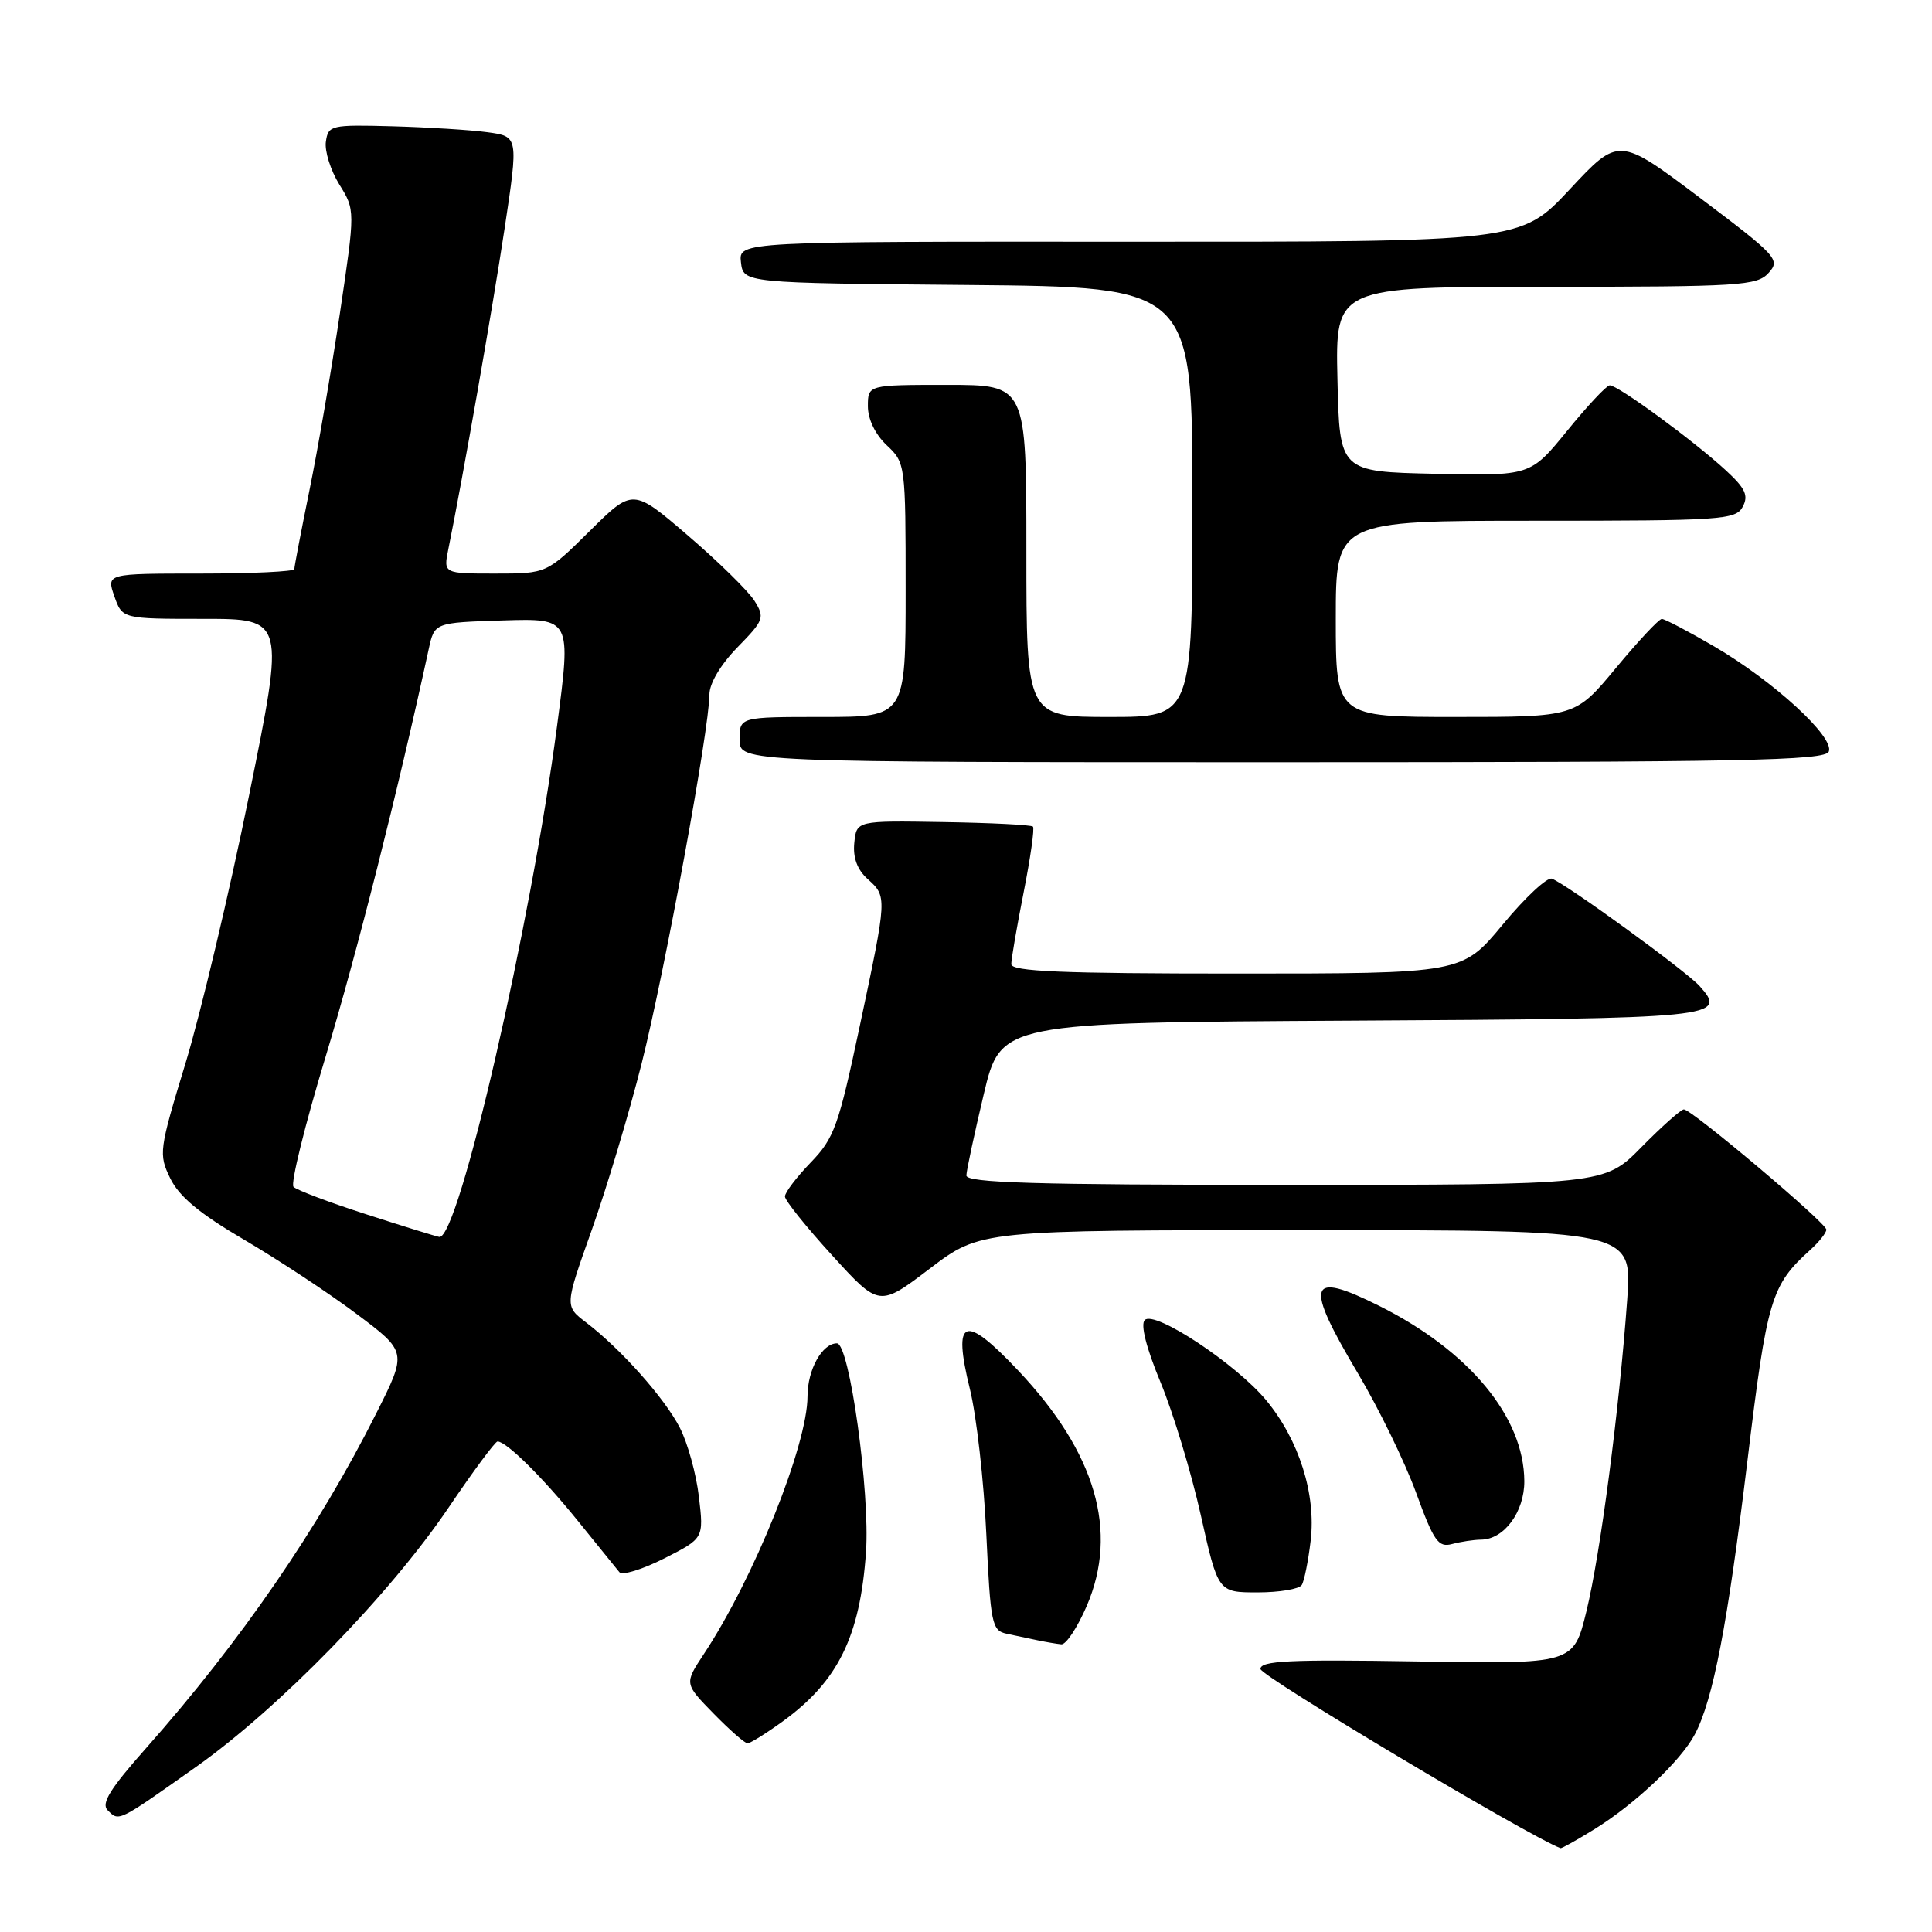 <?xml version="1.0" encoding="UTF-8" standalone="no"?>
<!DOCTYPE svg PUBLIC "-//W3C//DTD SVG 1.1//EN" "http://www.w3.org/Graphics/SVG/1.1/DTD/svg11.dtd" >
<svg xmlns="http://www.w3.org/2000/svg" xmlns:xlink="http://www.w3.org/1999/xlink" version="1.1" viewBox="0 0 256 256">
 <g >
 <path fill="currentColor"
d=" M 211.27 242.38 C 216.64 239.06 222.75 233.29 224.58 229.80 C 227.01 225.18 228.91 215.27 231.54 193.60 C 234.15 172.05 234.67 170.31 239.89 165.60 C 241.05 164.55 242.00 163.35 242.00 162.93 C 242.00 162.05 224.16 147.00 223.12 147.00 C 222.74 147.00 220.21 149.25 217.50 152.00 C 212.58 157.00 212.58 157.00 170.29 157.00 C 137.10 157.00 128.01 156.73 128.05 155.75 C 128.07 155.06 129.11 150.22 130.35 145.00 C 132.61 135.50 132.61 135.50 179.00 135.24 C 227.72 134.97 228.96 134.84 225.20 130.65 C 223.41 128.66 207.56 117.14 205.63 116.43 C 205.01 116.20 202.08 118.93 199.12 122.51 C 193.74 129.00 193.74 129.00 163.87 129.00 C 140.64 129.00 134.00 128.72 134.00 127.75 C 134.00 127.06 134.74 122.78 135.64 118.23 C 136.54 113.67 137.10 109.76 136.87 109.53 C 136.64 109.30 131.29 109.03 124.97 108.93 C 113.50 108.74 113.50 108.74 113.20 111.67 C 113.00 113.63 113.58 115.22 114.95 116.46 C 117.57 118.82 117.57 118.75 113.92 135.97 C 111.11 149.21 110.54 150.82 107.42 154.04 C 105.54 155.99 104.00 158.02 104.01 158.54 C 104.01 159.07 106.83 162.58 110.26 166.34 C 116.50 173.19 116.50 173.19 123.21 168.09 C 129.91 163.00 129.91 163.00 173.10 163.00 C 216.29 163.00 216.29 163.00 215.61 172.25 C 214.54 186.96 212.06 205.90 210.21 213.50 C 208.50 220.50 208.50 220.50 187.75 220.15 C 170.84 219.87 167.00 220.06 167.02 221.15 C 167.04 222.09 202.30 243.16 206.77 244.89 C 206.92 244.95 208.94 243.82 211.27 242.38 Z  M 25.87 234.20 C 36.94 226.39 51.65 211.29 59.45 199.75 C 62.70 194.94 65.62 191.00 65.93 191.00 C 67.11 191.02 71.87 195.71 76.55 201.50 C 79.22 204.80 81.71 207.87 82.08 208.33 C 82.45 208.78 85.12 207.96 88.01 206.50 C 93.26 203.84 93.26 203.84 92.61 198.34 C 92.26 195.32 91.12 191.20 90.08 189.18 C 88.05 185.24 82.28 178.76 77.66 175.23 C 74.82 173.07 74.82 173.07 78.41 162.98 C 80.38 157.43 83.36 147.51 85.02 140.92 C 88.07 128.83 94.00 96.58 94.00 92.04 C 94.00 90.56 95.47 88.08 97.72 85.77 C 101.23 82.18 101.36 81.83 99.97 79.61 C 99.16 78.32 95.21 74.44 91.18 70.98 C 83.86 64.70 83.86 64.70 78.15 70.35 C 72.44 76.00 72.44 76.00 65.60 76.00 C 58.75 76.00 58.75 76.00 59.41 72.75 C 61.33 63.30 65.24 41.01 66.86 30.29 C 68.70 18.08 68.70 18.08 64.60 17.52 C 62.34 17.21 56.67 16.86 52.00 16.73 C 43.85 16.51 43.49 16.59 43.18 18.77 C 43.00 20.01 43.80 22.56 44.96 24.44 C 47.07 27.84 47.07 27.84 45.04 41.50 C 43.92 49.01 42.11 59.57 41.00 64.98 C 39.90 70.39 39.00 75.08 39.00 75.41 C 39.00 75.73 33.40 76.00 26.55 76.00 C 14.10 76.00 14.10 76.00 15.15 79.00 C 16.20 82.00 16.20 82.00 26.97 82.00 C 37.75 82.00 37.75 82.00 33.00 105.41 C 30.39 118.28 26.60 134.22 24.60 140.82 C 21.06 152.44 21.00 152.92 22.57 156.16 C 23.75 158.57 26.48 160.83 32.35 164.27 C 36.83 166.90 43.53 171.31 47.23 174.09 C 53.96 179.13 53.96 179.13 49.86 187.27 C 42.24 202.44 31.86 217.53 19.39 231.60 C 14.60 237.00 13.37 238.97 14.26 239.86 C 15.78 241.38 15.54 241.50 25.87 234.20 Z  M 103.72 228.09 C 111.05 222.78 113.97 216.83 114.75 205.65 C 115.30 197.74 112.56 178.00 110.90 178.00 C 108.94 178.00 107.00 181.49 107.00 185.01 C 107.00 191.47 99.87 209.20 93.23 219.22 C 90.68 223.09 90.68 223.09 94.54 227.04 C 96.67 229.22 98.70 231.00 99.05 231.00 C 99.41 231.00 101.51 229.69 103.72 228.09 Z  M 144.00 212.79 C 148.24 202.92 145.21 192.51 134.92 181.61 C 127.73 173.99 126.19 174.59 128.52 184.08 C 129.39 187.61 130.37 196.25 130.69 203.27 C 131.25 215.20 131.43 216.06 133.39 216.48 C 134.55 216.72 136.40 217.11 137.50 217.35 C 138.60 217.58 140.01 217.82 140.63 217.88 C 141.25 217.95 142.76 215.66 144.00 212.79 Z  M 172.49 210.02 C 172.82 209.49 173.35 206.85 173.67 204.15 C 174.40 197.99 172.14 190.84 167.80 185.57 C 163.83 180.76 153.01 173.59 151.69 174.91 C 151.10 175.50 151.88 178.59 153.78 183.17 C 155.45 187.20 157.85 195.11 159.11 200.75 C 161.40 211.00 161.40 211.00 166.64 211.00 C 169.52 211.00 172.15 210.56 172.49 210.02 Z  M 196.25 204.01 C 199.30 203.99 202.00 200.32 201.98 196.25 C 201.93 187.75 194.68 179.00 182.76 173.04 C 173.29 168.31 172.78 169.96 179.98 182.06 C 182.71 186.66 186.16 193.74 187.64 197.79 C 189.99 204.24 190.58 205.08 192.41 204.59 C 193.56 204.28 195.29 204.02 196.25 204.01 Z  M 242.33 99.58 C 243.07 97.65 235.06 90.30 227.20 85.69 C 223.73 83.66 220.58 82.01 220.20 82.01 C 219.81 82.02 217.08 84.94 214.12 88.51 C 208.74 95.00 208.74 95.00 192.87 95.00 C 177.00 95.00 177.00 95.00 177.00 82.00 C 177.00 69.00 177.00 69.00 203.46 69.00 C 228.18 69.00 229.99 68.88 230.92 67.15 C 231.71 65.66 231.28 64.72 228.70 62.34 C 224.48 58.44 214.30 50.98 213.29 51.06 C 212.86 51.09 210.32 53.80 207.65 57.09 C 202.79 63.06 202.79 63.06 190.15 62.78 C 177.50 62.50 177.50 62.50 177.22 50.25 C 176.94 38.00 176.94 38.00 204.81 38.00 C 230.59 38.00 232.82 37.86 234.35 36.16 C 235.93 34.42 235.49 33.93 225.26 26.22 C 214.50 18.12 214.50 18.12 208.00 25.09 C 201.50 32.05 201.50 32.05 149.68 32.03 C 97.87 32.00 97.87 32.00 98.18 34.75 C 98.50 37.50 98.50 37.50 128.25 37.76 C 158.00 38.03 158.00 38.03 158.00 66.51 C 158.00 95.00 158.00 95.00 147.00 95.00 C 136.00 95.00 136.00 95.00 136.00 73.00 C 136.00 51.00 136.00 51.00 125.50 51.00 C 115.00 51.00 115.00 51.00 115.00 53.83 C 115.00 55.55 115.98 57.57 117.50 59.00 C 119.97 61.32 120.00 61.52 120.00 78.17 C 120.00 95.00 120.00 95.00 109.00 95.00 C 98.00 95.00 98.00 95.00 98.00 98.00 C 98.00 101.00 98.00 101.00 169.89 101.00 C 231.10 101.00 241.87 100.79 242.33 99.58 Z  M 48.56 160.91 C 43.65 159.33 39.30 157.69 38.89 157.26 C 38.48 156.84 40.40 149.07 43.15 140.00 C 47.27 126.39 52.74 104.77 56.81 86.00 C 57.57 82.50 57.57 82.50 66.63 82.21 C 75.69 81.93 75.69 81.93 73.81 96.21 C 70.35 122.56 60.75 164.26 58.21 163.90 C 57.82 163.84 53.48 162.50 48.56 160.91 Z "/>
</g>
</svg>